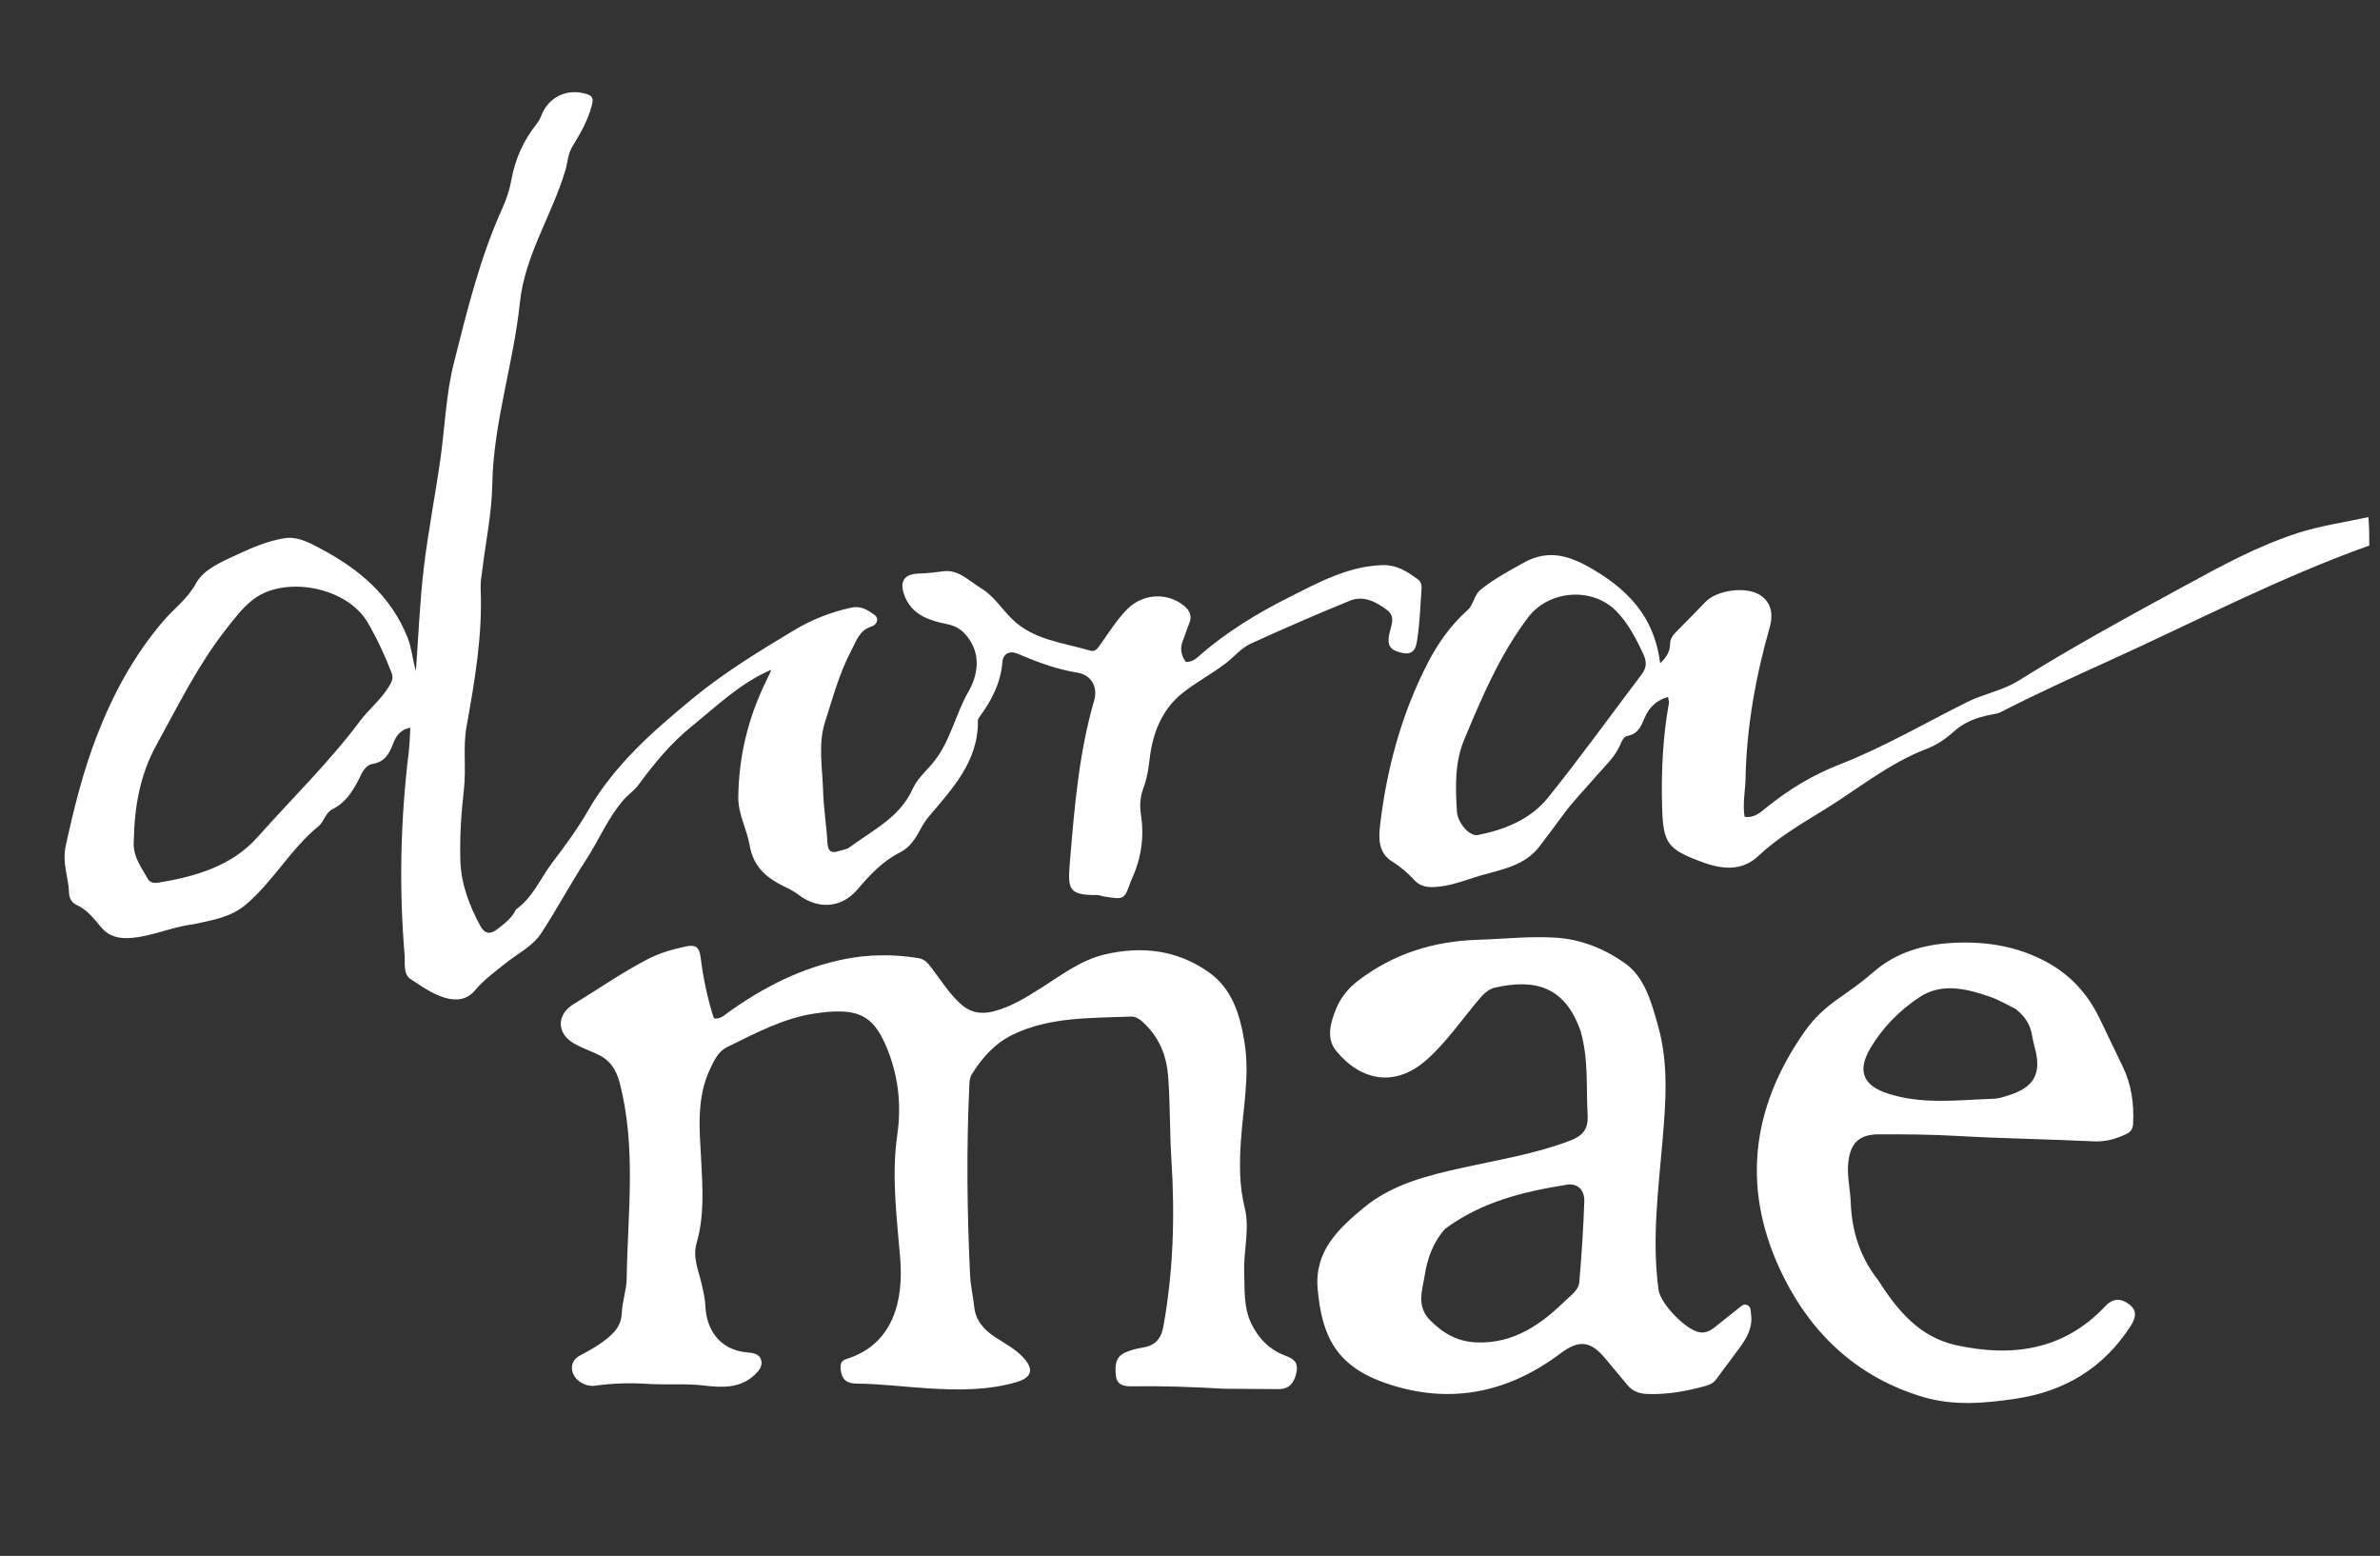 <svg width="127" height="83" viewBox="0 0 127 83" fill="none" xmlns="http://www.w3.org/2000/svg">
<rect x="0" y="0" width="127" height="83" fill="#333333" stroke="none"/>
<g id="291926458_543034944202343_7352062521056494871_n_adobe_express 1" clipPath="url(#clip0_2456_3035)">
<path id="Vector" d="M126.428 29.102C121.634 30.812 117.147 33.161 112.546 35.249C110.607 36.129 108.67 37.011 106.774 37.982C106.602 38.07 106.395 38.095 106.201 38.133C105.471 38.276 104.802 38.527 104.238 39.043C103.812 39.432 103.328 39.749 102.781 39.959C100.79 40.723 99.151 42.083 97.362 43.186C96.141 43.94 94.893 44.657 93.832 45.66C92.979 46.467 91.941 46.392 90.898 46.012C88.951 45.304 88.739 45.004 88.689 42.944C88.646 41.123 88.73 39.312 89.055 37.516C89.069 37.437 89.034 37.35 89.01 37.178C88.373 37.359 87.985 37.755 87.759 38.295C87.572 38.74 87.41 39.151 86.858 39.253C86.621 39.297 86.54 39.551 86.451 39.75C86.145 40.429 85.605 40.902 85.133 41.45C84.536 42.143 83.883 42.807 83.344 43.557C82.956 44.097 82.549 44.624 82.147 45.154C81.373 46.173 80.174 46.373 79.059 46.692C78.191 46.94 77.347 47.314 76.417 47.322C76.041 47.325 75.733 47.236 75.466 46.947C75.121 46.574 74.741 46.24 74.299 45.968C73.555 45.51 73.556 44.742 73.644 44.008C74.001 40.998 74.783 38.103 76.171 35.398C76.716 34.339 77.402 33.359 78.302 32.557C78.647 32.249 78.65 31.745 79.016 31.451C79.729 30.879 80.524 30.453 81.32 30.011C82.66 29.268 83.804 29.667 84.992 30.367C86.021 30.974 86.928 31.679 87.606 32.674C88.163 33.493 88.46 34.396 88.591 35.387C88.884 35.093 89.118 34.793 89.117 34.356C89.117 34.074 89.278 33.867 89.477 33.671C89.999 33.157 90.502 32.626 91.014 32.103C91.63 31.475 93.127 31.276 93.88 31.72C94.459 32.062 94.659 32.676 94.431 33.477C93.684 36.103 93.203 38.768 93.146 41.507C93.132 42.187 92.98 42.864 93.092 43.571C93.597 43.655 93.933 43.343 94.234 43.099C95.442 42.122 96.709 41.348 98.195 40.769C100.533 39.857 102.724 38.569 104.981 37.448C105.872 37.005 106.872 36.839 107.733 36.3C110.572 34.525 113.511 32.924 116.45 31.322C118.455 30.228 120.465 29.122 122.647 28.423C123.84 28.041 125.1 27.868 126.379 27.583C126.428 28.057 126.428 28.549 126.428 29.102ZM87.699 34.911C87.311 34.086 86.903 33.276 86.257 32.612C84.969 31.289 82.644 31.474 81.535 32.944C80.034 34.934 79.072 37.199 78.126 39.472C77.618 40.691 77.665 41.992 77.742 43.278C77.78 43.917 78.428 44.632 78.855 44.547C80.303 44.261 81.672 43.709 82.604 42.552C84.328 40.412 85.932 38.176 87.594 35.986C87.831 35.673 87.904 35.361 87.699 34.911Z" fill="white"/>
<path id="Vector_2" d="M10.302 49.309C9.145 49.454 8.123 49.947 7.01 50.034C6.382 50.083 5.838 49.987 5.398 49.467C5.016 49.014 4.655 48.528 4.079 48.272C3.851 48.171 3.691 47.908 3.687 47.68C3.674 46.827 3.299 46.065 3.508 45.116C3.946 43.119 4.435 41.148 5.171 39.247C6.03 37.028 7.145 34.968 8.715 33.129C9.281 32.467 10.009 31.948 10.461 31.116C10.871 30.361 11.848 29.963 12.664 29.581C13.46 29.21 14.289 28.857 15.167 28.715C15.882 28.599 16.506 28.95 17.116 29.273C19.165 30.358 20.861 31.785 21.749 34.013C21.962 34.548 22.002 35.121 22.192 35.807C22.334 33.88 22.401 32.092 22.611 30.322C22.846 28.346 23.234 26.39 23.51 24.419C23.746 22.733 23.801 21.016 24.22 19.361C24.93 16.55 25.617 13.728 26.825 11.069C27.034 10.609 27.193 10.112 27.283 9.616C27.486 8.497 27.925 7.502 28.632 6.617C28.741 6.481 28.828 6.319 28.89 6.157C29.281 5.145 30.309 4.678 31.359 5.035C31.691 5.149 31.643 5.384 31.579 5.629C31.375 6.41 30.972 7.122 30.561 7.784C30.291 8.219 30.295 8.665 30.17 9.084C29.458 11.474 28.002 13.626 27.742 16.143C27.405 19.403 26.328 22.539 26.269 25.848C26.241 27.389 25.915 28.924 25.728 30.462C25.69 30.77 25.634 31.081 25.647 31.388C25.756 33.886 25.333 36.327 24.893 38.769C24.697 39.863 24.883 40.978 24.757 42.089C24.614 43.34 24.529 44.605 24.564 45.874C24.6 47.154 25.036 48.296 25.633 49.398C25.849 49.795 26.136 49.869 26.503 49.594C26.858 49.328 27.209 49.059 27.45 48.676C27.485 48.62 27.498 48.538 27.547 48.504C28.45 47.86 28.852 46.826 29.496 45.983C30.168 45.102 30.829 44.201 31.38 43.243C32.772 40.826 34.808 39.039 36.918 37.297C38.631 35.882 40.519 34.733 42.41 33.599C43.33 33.047 44.357 32.65 45.431 32.413C45.941 32.301 46.31 32.548 46.654 32.795C46.94 33.001 46.788 33.333 46.508 33.42C45.862 33.621 45.713 34.16 45.44 34.674C44.791 35.896 44.438 37.225 44.024 38.52C43.644 39.705 43.888 40.987 43.923 42.225C43.949 43.131 44.104 44.032 44.151 44.938C44.176 45.4 44.339 45.544 44.768 45.399C44.957 45.336 45.178 45.316 45.33 45.203C46.561 44.286 48.017 43.613 48.697 42.093C48.925 41.584 49.354 41.191 49.706 40.787C50.698 39.65 50.949 38.166 51.674 36.903C52.181 36.019 52.387 34.888 51.57 33.905C51.283 33.56 50.974 33.382 50.525 33.292C49.557 33.099 48.619 32.785 48.245 31.715C47.992 30.993 48.272 30.613 49.043 30.596C49.484 30.586 49.918 30.528 50.355 30.474C51.158 30.375 51.722 31.001 52.354 31.383C53.026 31.789 53.444 32.467 53.991 33.009C55.148 34.154 56.731 34.277 58.181 34.711C58.468 34.797 58.606 34.535 58.748 34.335C59.198 33.703 59.611 33.041 60.163 32.487C60.983 31.662 62.294 31.583 63.192 32.324C63.481 32.562 63.63 32.873 63.456 33.269C63.332 33.552 63.252 33.855 63.131 34.141C62.949 34.57 63.016 34.952 63.278 35.314C63.566 35.321 63.77 35.184 63.953 35.023C65.406 33.739 67.056 32.734 68.772 31.871C70.338 31.082 71.901 30.217 73.742 30.148C74.529 30.118 75.095 30.491 75.668 30.913C75.817 31.023 75.871 31.206 75.857 31.391C75.791 32.296 75.764 33.207 75.628 34.102C75.575 34.452 75.502 34.977 74.839 34.834C74.209 34.699 74.002 34.47 74.132 33.836C74.223 33.39 74.493 32.902 74.017 32.544C73.439 32.11 72.766 31.748 72.038 32.044C70.254 32.768 68.489 33.54 66.737 34.339C66.228 34.571 65.853 35.045 65.406 35.386C64.648 35.965 63.8 36.407 63.074 36.992C62.009 37.85 61.503 39.11 61.349 40.47C61.289 41.002 61.209 41.517 61.02 42.02C60.848 42.479 60.804 42.938 60.882 43.449C61.059 44.604 60.913 45.741 60.425 46.818C60.397 46.879 60.37 46.94 60.347 47.003C59.994 47.995 59.995 47.996 58.933 47.829C58.802 47.809 58.673 47.746 58.543 47.747C56.947 47.76 56.972 47.409 57.105 45.822C57.341 42.987 57.582 40.138 58.383 37.379C58.598 36.639 58.231 36.006 57.489 35.884C56.383 35.702 55.352 35.324 54.334 34.885C53.882 34.69 53.528 34.86 53.491 35.311C53.399 36.441 52.907 37.378 52.256 38.261C52.218 38.313 52.182 38.383 52.183 38.444C52.211 40.618 50.822 42.066 49.554 43.573C49.38 43.781 49.243 44.002 49.117 44.236C48.852 44.731 48.548 45.214 48.036 45.469C47.096 45.939 46.413 46.677 45.747 47.459C44.908 48.442 43.669 48.529 42.625 47.743C42.432 47.598 42.22 47.47 42.002 47.367C41 46.892 40.213 46.339 39.997 45.071C39.854 44.227 39.385 43.447 39.396 42.521C39.421 40.375 39.908 38.354 40.835 36.428C40.922 36.249 41.01 36.07 41.094 35.889C41.121 35.832 41.137 35.77 41.15 35.731C39.523 36.425 38.259 37.655 36.908 38.748C35.815 39.633 34.908 40.724 34.078 41.861C33.849 42.175 33.533 42.375 33.285 42.658C32.441 43.62 31.964 44.809 31.275 45.866C30.439 47.146 29.719 48.501 28.883 49.779C28.425 50.479 27.64 50.859 26.994 51.374C26.422 51.83 25.829 52.261 25.352 52.827C24.929 53.33 24.374 53.406 23.777 53.237C23.084 53.04 22.495 52.618 21.91 52.231C21.5 51.961 21.626 51.371 21.589 50.932C21.286 47.321 21.372 43.715 21.811 40.116C21.861 39.704 21.868 39.287 21.898 38.825C21.357 38.913 21.123 39.283 20.969 39.691C20.77 40.218 20.523 40.643 19.902 40.748C19.478 40.819 19.329 41.214 19.16 41.546C18.824 42.208 18.446 42.817 17.744 43.166C17.369 43.351 17.285 43.842 17 44.074C15.507 45.287 14.584 47.018 13.118 48.257C12.299 48.949 11.327 49.084 10.302 49.309ZM7.137 44.91C7.089 45.685 7.543 46.27 7.893 46.892C8.006 47.092 8.223 47.122 8.424 47.09C10.425 46.767 12.371 46.205 13.753 44.648C15.576 42.594 17.556 40.677 19.206 38.469C19.682 37.832 20.325 37.331 20.743 36.639C20.884 36.404 21.013 36.202 20.899 35.904C20.544 34.972 20.126 34.081 19.622 33.212C18.5 31.282 15.126 30.674 13.456 32.021C12.903 32.467 12.474 33.04 12.039 33.596C10.555 35.493 9.501 37.649 8.346 39.745C7.475 41.323 7.172 43.02 7.137 44.91Z" fill="white"/>
<path id="Vector_3" d="M65.3 74.084C63.617 73.986 61.999 73.928 60.379 73.955C59.973 73.962 59.598 73.882 59.547 73.391C59.496 72.894 59.495 72.383 60.058 72.144C60.341 72.024 60.647 71.938 60.951 71.894C61.612 71.798 61.955 71.446 62.076 70.781C62.614 67.82 62.701 64.841 62.507 61.845C62.413 60.386 62.447 58.922 62.338 57.46C62.255 56.334 61.881 55.399 61.086 54.621C60.878 54.417 60.641 54.217 60.336 54.23C58.218 54.32 56.072 54.233 54.083 55.176C53.105 55.639 52.416 56.406 51.858 57.308C51.748 57.486 51.735 57.684 51.726 57.884C51.567 61.277 51.602 64.67 51.767 68.061C51.794 68.611 51.928 69.154 51.984 69.703C52.06 70.46 52.508 70.937 53.107 71.334C53.605 71.663 54.143 71.938 54.563 72.377C55.2 73.042 55.081 73.49 54.213 73.739C52.672 74.182 51.094 74.161 49.524 74.064C48.243 73.984 46.966 73.819 45.68 73.809C45.121 73.804 44.884 73.521 44.855 72.988C44.841 72.732 44.9 72.582 45.17 72.498C47.706 71.702 48.216 69.331 48.036 67.126C47.856 64.925 47.56 62.74 47.883 60.511C48.115 58.903 47.929 57.288 47.261 55.754C46.545 54.107 45.702 53.725 43.424 54.075C41.773 54.328 40.279 55.135 38.785 55.867C38.332 56.089 38.112 56.56 37.901 57.002C37.149 58.579 37.328 60.26 37.417 61.913C37.497 63.401 37.589 64.872 37.167 66.332C36.955 67.068 37.273 67.776 37.437 68.483C37.532 68.894 37.627 69.297 37.645 69.724C37.69 70.771 38.285 72.018 39.898 72.15C40.187 72.173 40.512 72.219 40.612 72.54C40.717 72.877 40.495 73.132 40.263 73.349C39.477 74.083 38.507 74.024 37.557 73.912C36.559 73.795 35.561 73.89 34.572 73.826C33.618 73.765 32.691 73.791 31.751 73.923C31.456 73.965 31.131 73.865 30.877 73.664C30.447 73.325 30.32 72.636 30.966 72.302C31.533 72.008 32.096 71.685 32.577 71.249C32.935 70.925 33.159 70.57 33.179 70.048C33.203 69.434 33.43 68.826 33.44 68.213C33.493 64.723 33.968 61.221 33.064 57.757C32.87 57.012 32.518 56.526 31.848 56.224C31.444 56.041 31.022 55.889 30.639 55.67C29.691 55.13 29.687 54.126 30.613 53.563C31.92 52.768 33.176 51.891 34.536 51.182C35.19 50.841 35.888 50.639 36.609 50.488C37.122 50.381 37.316 50.524 37.385 51.064C37.526 52.175 37.751 53.277 38.094 54.327C38.441 54.372 38.619 54.184 38.809 54.046C40.7 52.681 42.735 51.637 45.041 51.171C46.361 50.905 47.678 50.897 49.004 51.111C49.321 51.162 49.499 51.362 49.68 51.598C50.18 52.247 50.609 52.949 51.217 53.517C51.743 54.008 52.319 54.129 52.994 53.959C53.958 53.716 54.778 53.195 55.605 52.672C56.67 51.999 57.678 51.218 58.945 50.919C60.921 50.453 62.793 50.672 64.473 51.844C65.768 52.747 66.175 54.15 66.412 55.633C66.693 57.393 66.332 59.125 66.216 60.864C66.136 62.071 66.127 63.249 66.417 64.42C66.701 65.573 66.349 66.716 66.393 67.865C66.428 68.792 66.344 69.718 66.769 70.604C67.169 71.436 67.786 72.03 68.616 72.331C69.136 72.52 69.282 72.771 69.171 73.256C69.056 73.757 68.805 74.109 68.229 74.104C67.275 74.095 66.32 74.091 65.3 74.084Z" fill="white"/>
<path id="Vector_4" d="M84.343 55.008C83.496 52.574 81.859 52.22 79.788 52.682C79.434 52.761 79.179 53.007 78.94 53.288C78.008 54.382 77.205 55.583 76.114 56.547C74.465 58.003 72.645 57.693 71.302 56.065C70.743 55.388 71.001 54.531 71.311 53.784C71.559 53.186 71.97 52.695 72.499 52.294C74.381 50.871 76.49 50.21 78.849 50.135C80.238 50.091 81.618 49.934 83.017 50.021C84.399 50.108 85.653 50.635 86.712 51.386C87.777 52.14 88.129 53.499 88.48 54.739C89.051 56.76 88.887 58.819 88.713 60.874C88.487 63.517 88.137 66.157 88.505 68.817C88.608 69.561 89.995 70.99 90.72 71.077C91.003 71.111 91.244 71.006 91.459 70.837C91.895 70.494 92.322 70.141 92.76 69.801C92.895 69.697 93.033 69.532 93.229 69.617C93.45 69.713 93.415 69.941 93.441 70.137C93.529 70.807 93.227 71.346 92.86 71.856C92.445 72.432 92.006 72.99 91.592 73.566C91.451 73.762 91.268 73.865 91.052 73.925C90.023 74.211 88.984 74.404 87.906 74.364C87.472 74.348 87.127 74.224 86.853 73.899C86.453 73.425 86.055 72.949 85.66 72.471C84.878 71.524 84.256 71.459 83.27 72.199C80.407 74.349 77.263 74.96 73.865 73.758C71.252 72.834 70.53 71.204 70.312 68.755C70.134 66.76 71.401 65.565 72.746 64.447C74.294 63.16 76.197 62.703 78.112 62.28C80.013 61.861 81.941 61.548 83.776 60.852C84.447 60.598 84.762 60.247 84.718 59.481C84.635 58.003 84.776 56.509 84.343 55.008ZM77.108 65.556C76.482 66.261 76.165 67.129 76.027 68.02C75.903 68.814 75.567 69.67 76.299 70.416C76.999 71.131 77.786 71.579 78.805 71.614C80.768 71.682 82.215 70.668 83.531 69.385C83.827 69.097 84.237 68.829 84.274 68.391C84.397 66.957 84.492 65.519 84.541 64.081C84.562 63.468 84.156 63.111 83.627 63.197C81.339 63.566 79.099 64.084 77.108 65.556Z" fill="white"/>
<path id="Vector_5" d="M100.221 68.291C101.252 69.927 102.457 71.34 104.381 71.761C107.357 72.413 110.127 72.038 112.339 69.682C112.767 69.227 113.201 69.26 113.633 69.595C114.09 69.948 113.934 70.369 113.67 70.775C112.226 72.996 110.15 74.231 107.566 74.616C105.921 74.862 104.252 75.009 102.626 74.527C99.193 73.509 96.737 71.249 95.174 68.118C92.905 63.571 93.387 59.162 96.306 55.017C96.781 54.342 97.378 53.775 98.056 53.302C98.711 52.846 99.359 52.388 99.963 51.861C101.184 50.796 102.654 50.375 104.247 50.297C106.009 50.21 107.686 50.483 109.252 51.343C110.481 52.019 111.377 52.998 111.993 54.243C112.426 55.117 112.831 56.005 113.263 56.88C113.737 57.842 113.876 58.858 113.827 59.918C113.815 60.201 113.723 60.373 113.473 60.491C112.927 60.749 112.38 60.918 111.75 60.888C109.315 60.773 106.876 60.736 104.442 60.598C103.045 60.518 101.65 60.508 100.254 60.513C99.209 60.517 98.734 60.974 98.625 62.029C98.552 62.743 98.731 63.44 98.758 64.145C98.816 65.669 99.242 67.048 100.221 68.291ZM107.554 53.821C107.096 53.6 106.654 53.333 106.177 53.169C104.92 52.734 103.593 52.412 102.405 53.208C101.364 53.906 100.458 54.812 99.805 55.919C99.113 57.094 99.387 57.885 100.688 58.32C102.562 58.947 104.494 58.676 106.409 58.613C106.668 58.605 106.929 58.511 107.181 58.432C108.543 58.006 108.946 57.28 108.589 55.924C108.527 55.69 108.468 55.453 108.428 55.214C108.335 54.663 108.066 54.223 107.554 53.821Z" fill="white"/>
</g>
<defs>
<clipPath id="clip0_2456_3035">
<rect width="125.73" height="82.54" fill="white" transform="translate(0.562 0.271)"/>
</clipPath>
</defs>
</svg>
